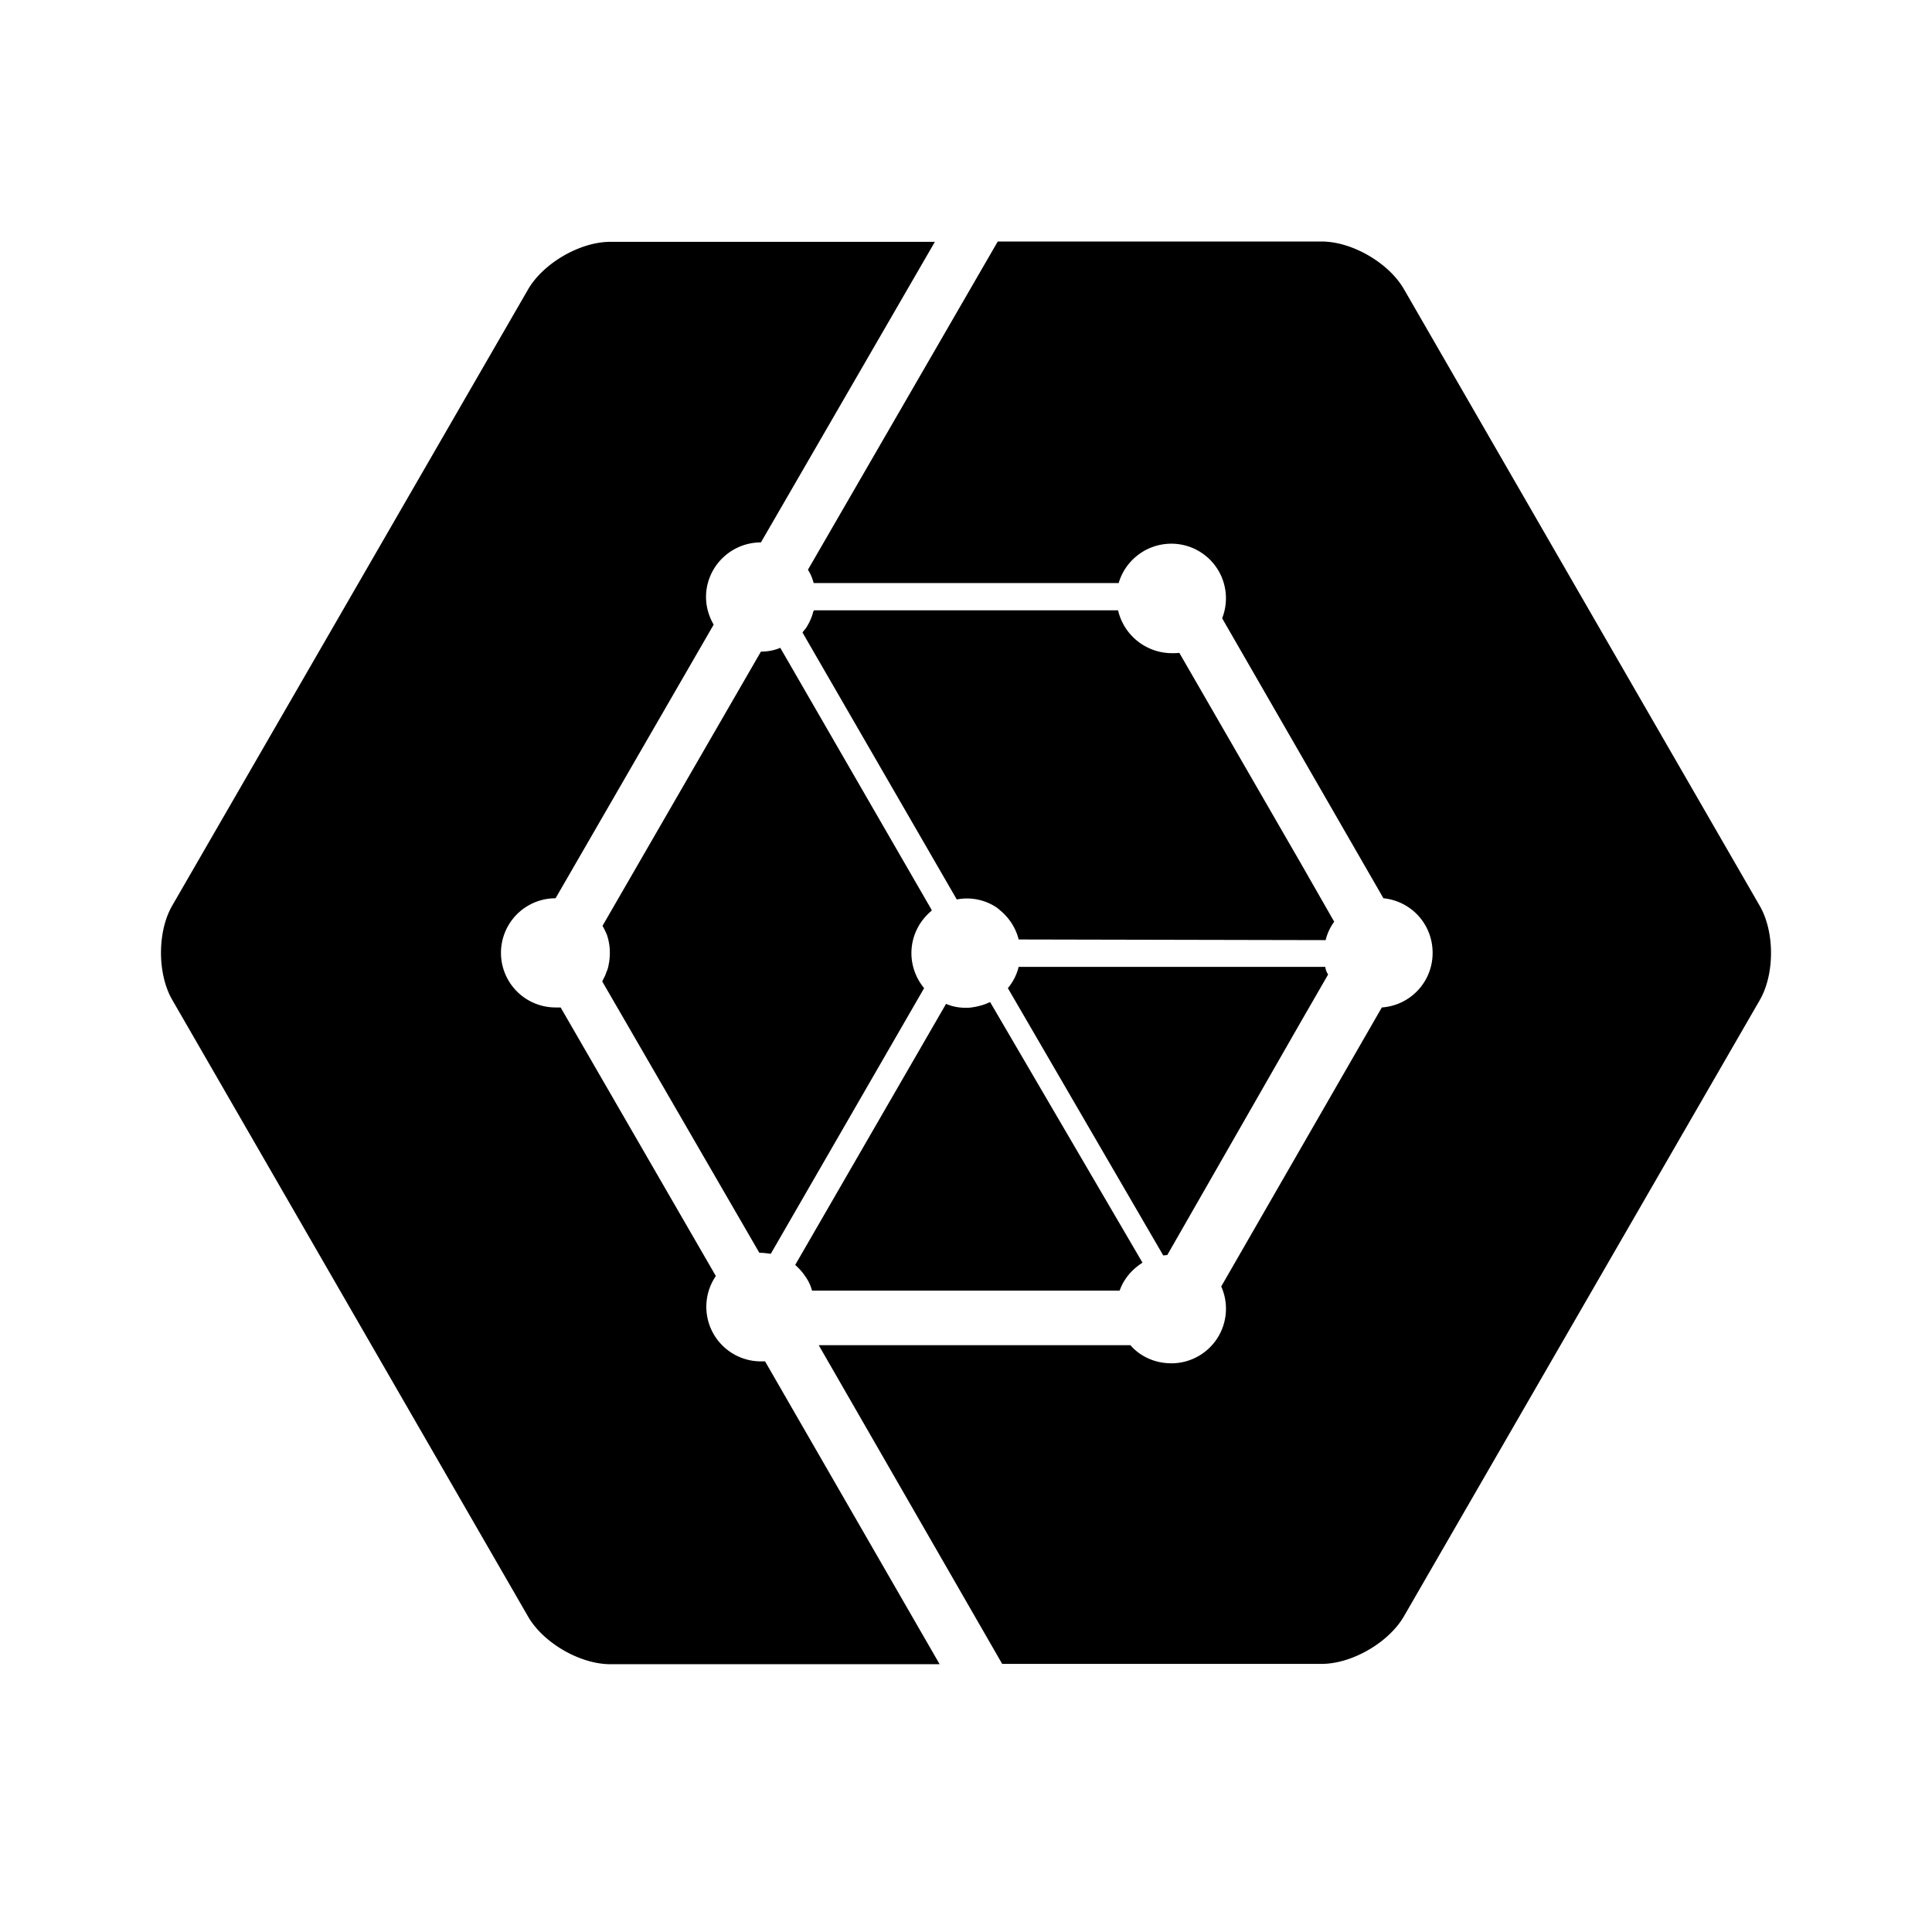 <?xml version="1.0" standalone="no"?><!DOCTYPE svg PUBLIC "-//W3C//DTD SVG 1.1//EN" "http://www.w3.org/Graphics/SVG/1.1/DTD/svg11.dtd"><svg t="1706575306114" class="icon" viewBox="0 0 1024 1024" version="1.1" xmlns="http://www.w3.org/2000/svg" p-id="7209" xmlns:xlink="http://www.w3.org/1999/xlink" width="200" height="200"><path d="M403.307 721.557h2.197l92.523 160.512H323.563c-16.15 0-35.499-11.264-43.563-25.066L91.392 530.112c-8.085-13.803-8.085-36.523 0-50.304l188.587-326.57c8.106-13.803 27.434-25.067 43.584-25.067h171.946l-92.202 159.317c-16.15 0-29.099 13.12-29.099 28.95 0 5.205 1.515 10.24 4.053 14.634l-83.797 145.024a28.928 28.928 0 1 0 0 57.877h2.688l82.261 142.336a28.928 28.928 0 0 0 23.894 45.248z m213.013-56.533s-0.17 0 0 0l-82.133-141.29a27.812 27.812 0 0 0 5.717-11.265h162.517a9.13 9.13 0 0 0 1.515 4.032l-14.635 25.387-70.634 123.328c-0.683 0-1.515 0.17-2.198 0.17l-0.149-0.32z m316.288-185.067c8.085 13.803 8.085 36.523 0 50.304L744.021 856.832c-8.106 13.803-27.434 25.067-43.584 25.067H531.18L433.94 712.98h165.206c5.226 6.059 13.12 9.6 21.717 9.6a28.928 28.928 0 0 0 26.41-40.725l85.12-147.883a28.907 28.907 0 0 0 26.923-28.928c0-15.146-11.264-27.434-26.069-28.949l-85.483-148.395a28.928 28.928 0 0 0-26.922-39.53c-13.12 0-24.384 8.746-27.926 20.864H431.253a24.256 24.256 0 0 0-3.029-7.062L528.832 128h171.605c16.15 0 35.499 11.264 43.563 25.067l188.608 326.89zM402.475 664.021l-83.286-143.85 1.515-3.03c0.341-0.853 0.683-1.834 1.003-2.688 0.17 0 0.17-0.17 0.17-0.341a14.016 14.016 0 0 0 0.683-2.517v-0.342c0.341-1.002 0.341-1.834 0.512-2.858v-0.342a29.867 29.867 0 0 0-1.344-12.458 43.584 43.584 0 0 0-2.368-4.864l0.17-0.342 83.777-145.024c3.712 0 7.082-0.661 10.261-2.005l80.256 138.965c0 0.171-0.17 0.171-0.17 0.171l0.17 0.17c-6.55 5.377-10.752 13.44-10.752 22.529 0 6.912 2.517 13.461 6.72 18.517l-0.17 0.341-81.089 140.48c-1.685-0.17-3.541-0.512-5.546-0.512h-0.512z m24.554 12.8a30.784 30.784 0 0 0-5.205-6.058l-0.341-0.342 79.914-138.304h0.171c1.515 0.683 3.2 1.174 4.885 1.515 1.686 0.341 3.52 0.512 5.376 0.512 1.003 0 2.027 0 3.03-0.17a35.126 35.126 0 0 0 7.573-1.857c0.853-0.341 1.493-0.661 2.347-1.002l80.768 138.133c-5.547 3.52-9.92 8.576-12.118 14.805H430.4a23.616 23.616 0 0 0-3.37-7.253zM689.835 458.24l17.322 30.293a27.392 27.392 0 0 0-4.544 9.75l-162.517-0.342h-0.17a29.27 29.27 0 0 0-10.091-15.637c0-0.17-0.171-0.17-0.171-0.17-0.341-0.342-0.661-0.513-1.003-0.854a28.267 28.267 0 0 0-21.546-4.544l-81.771-141.483c0.17-0.17 0.17-0.341 0.341-0.512 0.512-0.661 1.174-1.344 1.707-2.176 1.664-2.688 3.008-5.546 3.69-8.576h0.171c0-0.17 0.15-0.341 0.15-0.512h161.194a29.376 29.376 0 0 0 28.416 22.72c1.366 0 2.859 0 4.054-0.17l64.768 112.213z" p-id="7210"></path></svg>